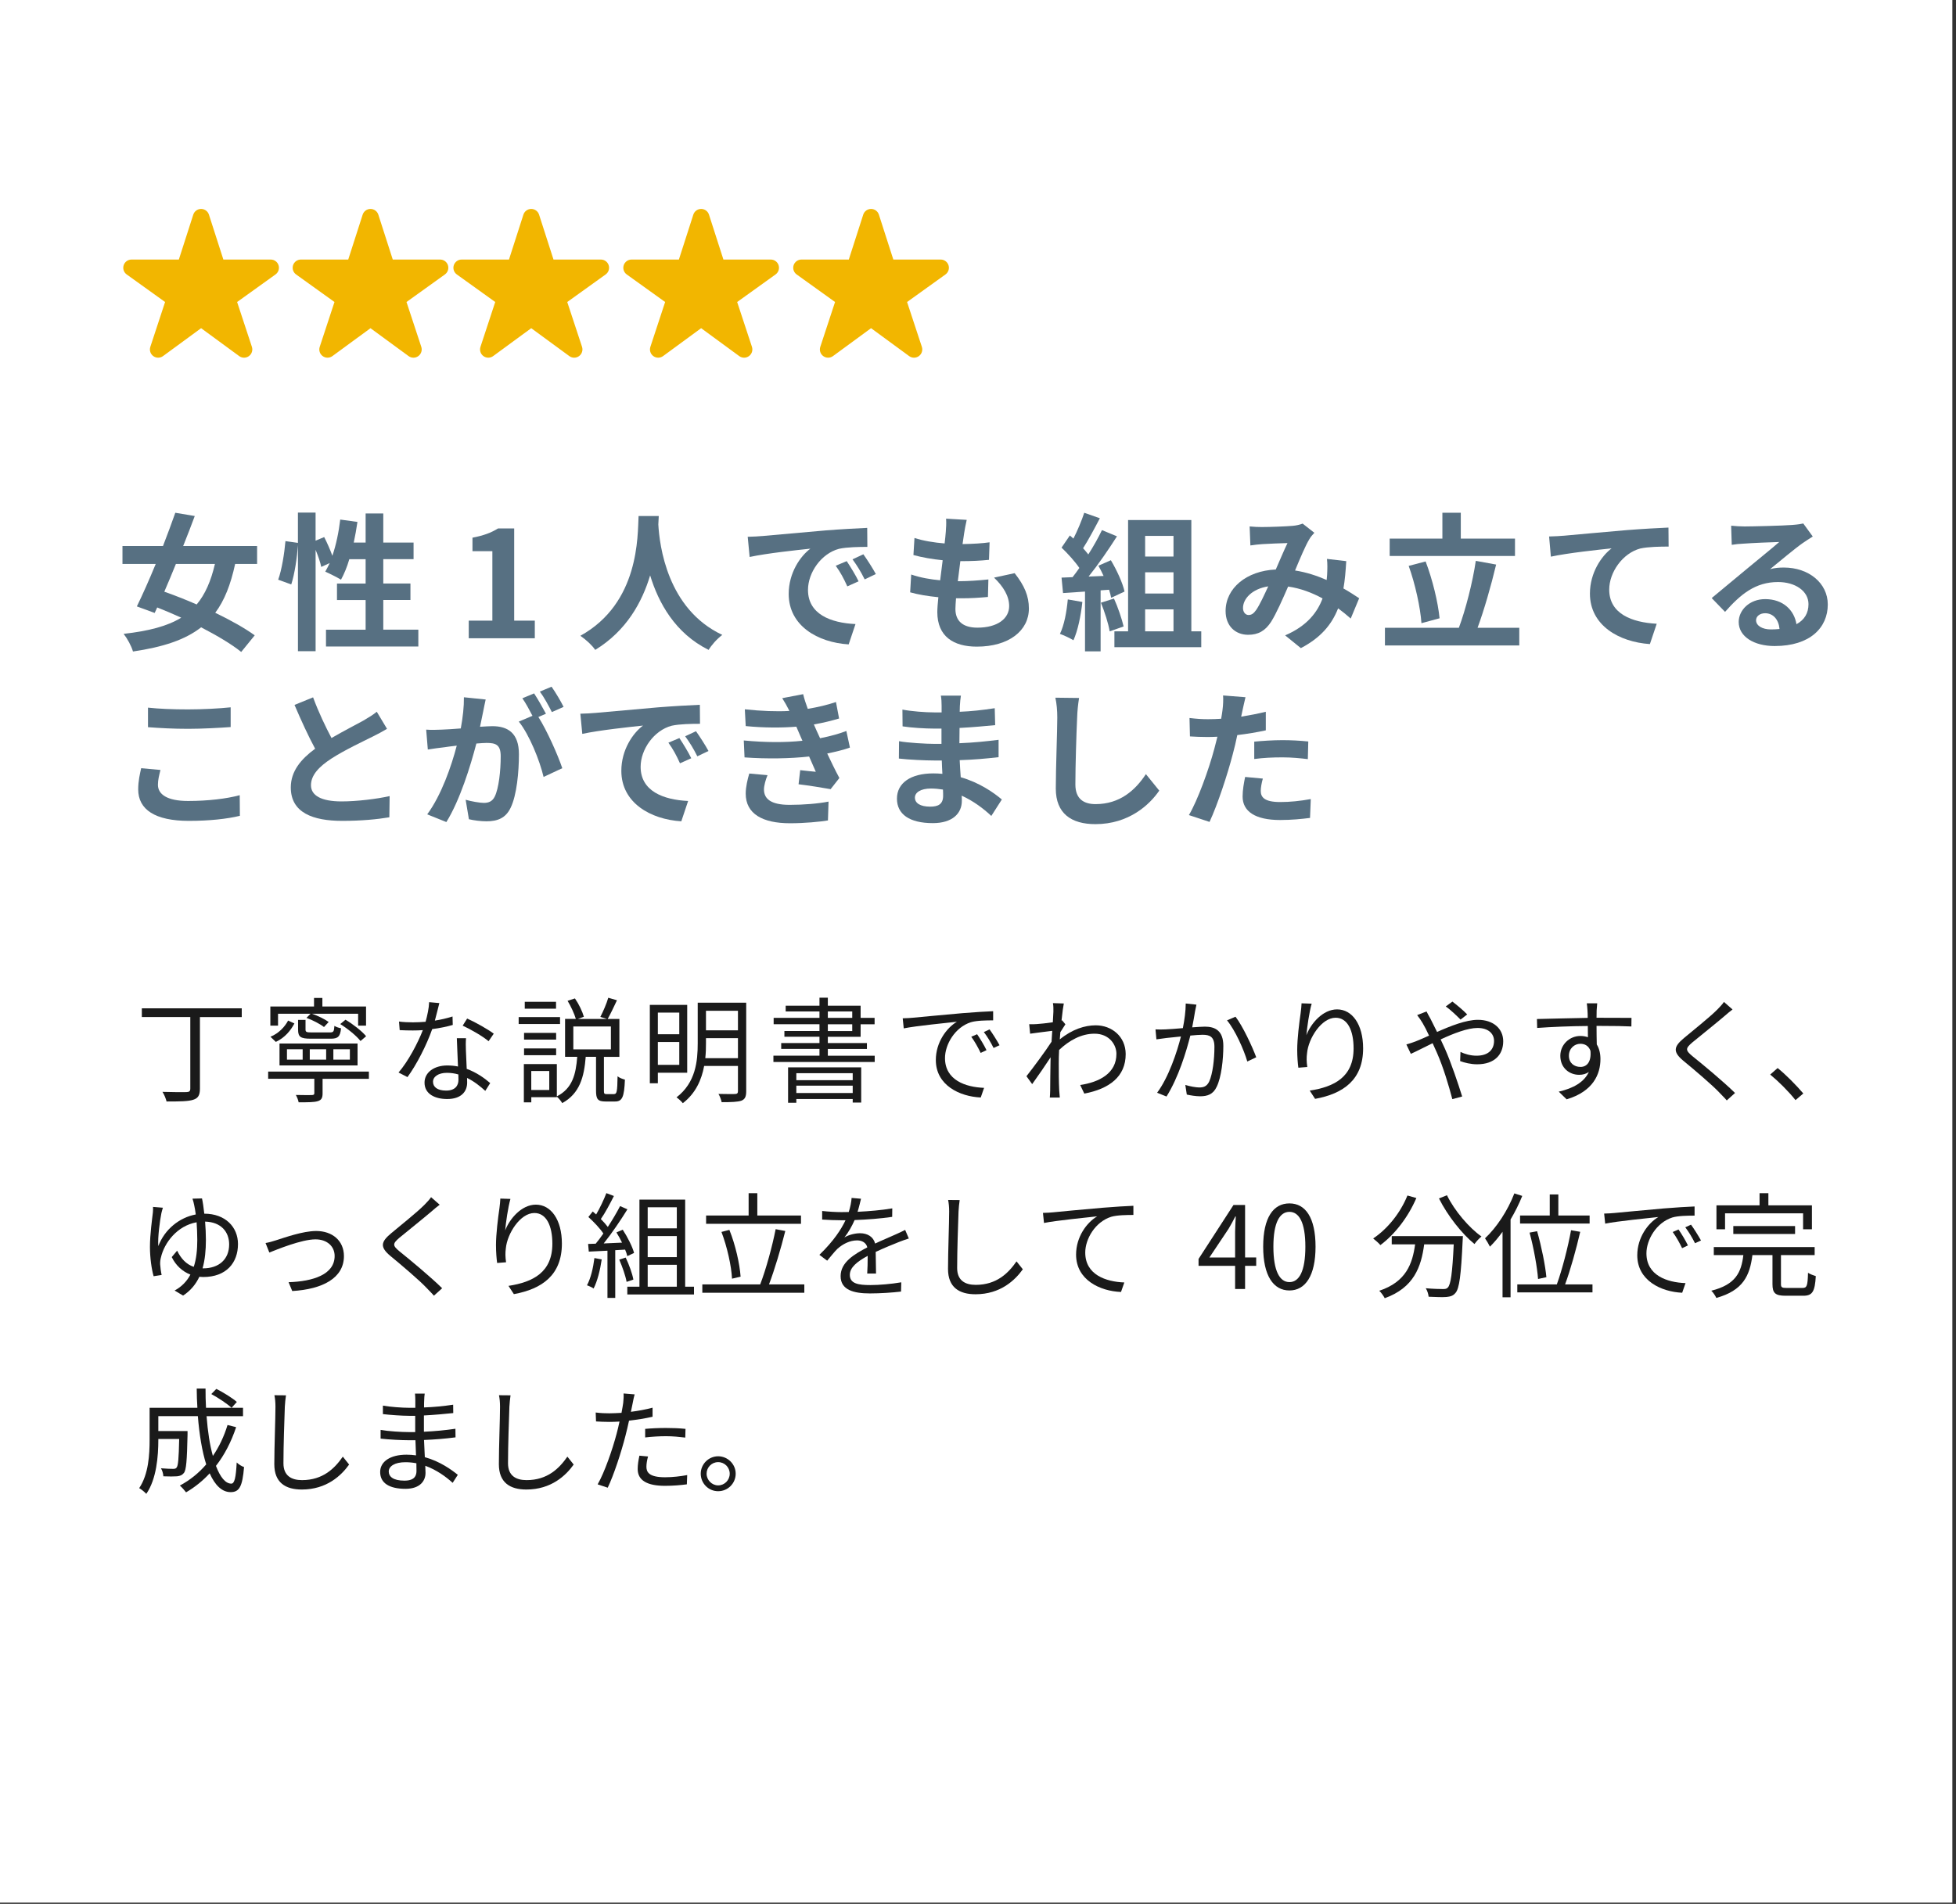 <?xml version="1.0" encoding="UTF-8"?><svg id="_レイヤー_1" xmlns="http://www.w3.org/2000/svg" viewBox="0 0 751.15 731.27"><rect x="0" y="0" width="751.15" height="731.27" fill="#333333" stroke="none"/><defs><style>.cls-1{fill:#f2b600;}.cls-1,.cls-2,.cls-3,.cls-4{stroke-width:0px;}.cls-2{fill:#1a1a1a;}.cls-3{fill:#fff;}.cls-4{fill:#577082;}</style></defs><rect class="cls-3" x="-2.44" y="-2.76" width="752.19" height="733.55"/><path class="cls-2" d="M92.84,390.65h-16.06v27.5c0,2.6-.75,3.7-2.6,4.27-1.89.62-5.15.66-10.21.66-.26-1.05-.92-2.73-1.58-3.7,4.09.13,8.05.13,9.24.09,1.06-.04,1.45-.35,1.45-1.37v-27.46h-18.61v-3.35h38.37v3.35Z"/><path class="cls-2" d="M141.66,414.37h-17.78v5.59c0,1.71-.4,2.55-1.85,2.99-1.41.44-3.74.44-7.35.44-.13-.84-.62-2.02-1.06-2.82,2.77.09,5.37.04,6.12.04.75-.04.97-.18.97-.75v-5.5h-17.73v-2.77h38.68v2.77ZM106.77,393.95h-2.95v-7.35h16.77v-3.3h3.21v3.3h16.77v7.35h-3.04v-4.58h-17.73c2.29.79,4.97,2.11,6.42,3.17l-1.8,1.94c-1.5-1.19-4.4-2.68-6.73-3.52l1.58-1.59h-12.5v4.58ZM113.06,393.11c-1.41,2.68-3.65,5.46-7.13,7.08l-2.07-1.98c3.17-1.28,5.5-3.78,6.78-6.21l2.42,1.1ZM137.31,409.22h-29.97v-8.4h29.97v8.4ZM116.23,403.01h-6.03v4h6.03v-4ZM117.33,391.75v3.7c0,.92.35,1.1,2.29,1.1h7.04c1.36,0,1.63-.26,1.76-2.51.62.4,1.76.79,2.55.92-.31,3.21-1.19,4-3.96,4h-7.61c-3.96,0-4.93-.66-4.93-3.48v-3.74h2.86ZM125.25,403.01h-6.29v4h6.29v-4ZM134.36,403.01h-6.34v4h6.34v-4ZM138.45,399.85c-1.54-1.98-4.88-4.71-7.79-6.51l2.02-1.67c2.9,1.72,6.29,4.36,7.92,6.34l-2.16,1.85Z"/><path class="cls-2" d="M173.86,393.68c-2.29.66-5.02,1.23-7.88,1.59-2.16,6.16-6.03,13.73-9.5,18.44l-3.43-1.76c3.65-4.22,7.35-11.18,9.33-16.28-1.28.09-2.55.13-3.83.13-1.63,0-3.43-.04-5.06-.13l-.26-3.3c1.63.22,3.48.31,5.37.31,1.54,0,3.17-.09,4.84-.22.66-2.42,1.28-5.19,1.36-7.53l3.92.35c-.44,1.58-1.01,4.22-1.72,6.73,2.29-.35,4.58-.88,6.78-1.58l.09,3.26ZM178.96,398.75c-.13,1.8-.09,3.08-.04,4.71.04,1.59.22,4.45.31,7.09,3.74,1.36,6.78,3.52,9.02,5.46l-1.89,2.99c-1.85-1.67-4.18-3.61-7-4.97.04.66.04,1.28.04,1.76,0,3.48-2.29,6.34-7.66,6.34-4.8,0-8.71-1.98-8.71-6.29,0-4.01,3.79-6.6,8.71-6.6,1.45,0,2.86.13,4.14.4-.13-3.56-.35-7.83-.44-10.87h3.52ZM176.01,412.69c-1.36-.4-2.86-.62-4.4-.62-3.21,0-5.32,1.45-5.32,3.43s1.63,3.39,5.02,3.39c3.56,0,4.75-1.98,4.75-4.14,0-.57,0-1.28-.04-2.07ZM187.63,399.93c-2.33-1.98-7.04-4.66-9.95-5.98l1.72-2.73c3.17,1.41,8.14,4.22,10.21,5.81l-1.98,2.9Z"/><path class="cls-2" d="M215.07,393.33h-15.89v-2.68h15.89v2.68ZM235.84,420.22c1.01,0,1.23-.88,1.32-6.82.66.57,1.94,1.06,2.82,1.28-.26,6.78-1.06,8.4-3.79,8.4h-3.65c-2.99,0-3.65-.92-3.65-4.18v-12.98h-3.96c-.62,7.75-2.29,14.08-9.02,17.78-.44-.75-1.32-1.89-2.07-2.46v.18h-9.81v1.98h-2.86v-14.7h12.67v12.41c6.03-3.08,7.31-8.54,7.83-15.18h-4.67v-14.57h4.14c-.57-1.98-1.89-4.8-3.17-6.95l2.82-.92c1.5,2.16,2.86,5.02,3.43,7.04l-2.29.84h11.13l-2.51-.79c1.06-2.03,2.42-5.15,3.04-7.35l3.34.97c-1.19,2.51-2.51,5.32-3.56,7.17h4.49v14.57h-5.94v12.94c0,1.19.13,1.37,1.1,1.37h2.82ZM213.57,399.32h-12.32v-2.6h12.32v2.6ZM201.25,402.7h12.32v2.6h-12.32v-2.6ZM213.53,387.43h-12.01v-2.64h12.01v2.64ZM210.93,411.37h-6.91v7.3h6.91v-7.3ZM220.17,403.06h14.43v-8.8h-14.43v8.8Z"/><path class="cls-2" d="M252.63,412.03v4.05h-3.08v-30.1h14.35v26.05h-11.27ZM252.63,388.93v8.32h8.23v-8.32h-8.23ZM260.86,409v-8.76h-8.23v8.76h8.23ZM286.56,419.12c0,2.07-.44,3.08-1.85,3.65-1.41.48-3.83.57-7.57.57-.18-.88-.7-2.33-1.23-3.17,2.86.09,5.63.04,6.34.04.84-.04,1.14-.31,1.14-1.1v-9.68h-12.98c-.97,5.24-3.21,10.47-8.19,14.3-.53-.7-1.76-1.8-2.42-2.24,7.39-5.68,8.14-13.95,8.14-20.77v-15.58h18.62v33.97ZM283.39,406.45v-7.7h-12.28v1.98c0,1.8-.04,3.74-.26,5.72h12.54ZM271.11,388.23v7.52h12.28v-7.52h-12.28Z"/><path class="cls-2" d="M335.91,405.48v2.42h-38.9v-2.42h17.69v-2.6h-14.7v-2.25h14.7v-2.42h-13.47v-2.2h13.47v-2.6h-17.6v-2.46h17.6v-2.46h-12.98v-2.2h12.98v-3.08h3.21v3.08h12.59v4.67h5.37v2.46h-5.37v4.8h-12.59v2.42h15.01v2.25h-15.01v2.6h18ZM302.64,409.97h28.08v13.51h-3.26v-1.36h-21.65v1.45h-3.17v-13.6ZM305.81,412.21v2.69h21.65v-2.69h-21.65ZM327.46,419.82v-2.82h-21.65v2.82h21.65ZM317.91,390.96h9.37v-2.46h-9.37v2.46ZM317.91,396.02h9.37v-2.6h-9.37v2.6Z"/><path class="cls-2" d="M350.54,390.91c2.86-.26,11.09-1.06,19.1-1.76,4.75-.4,8.84-.62,11.75-.75v3.52c-2.51,0-6.29.04-8.54.71-6.2,1.98-9.95,8.62-9.95,13.77,0,8.49,7.92,11.18,15.01,11.44l-1.28,3.7c-8.05-.35-17.25-4.67-17.25-14.39,0-6.78,4.09-12.32,8.1-14.7-3.83.44-15.71,1.58-20.42,2.55l-.4-3.87c1.67-.04,3.04-.13,3.87-.22ZM378.84,403.36l-2.24,1.06c-1.01-2.11-2.29-4.4-3.61-6.21l2.24-.97c1.01,1.45,2.68,4.18,3.61,6.12ZM383.85,401.47l-2.29,1.05c-1.06-2.11-2.33-4.27-3.74-6.12l2.2-1.01c1.06,1.45,2.77,4.14,3.83,6.07Z"/><path class="cls-2" d="M409.14,393.42c-.53.79-1.28,1.98-1.94,3.04-.09.88-.13,1.85-.22,2.77,4.8-3.92,9.68-5.41,13.82-5.41,6.07,0,11.44,4.22,11.49,11,.04,8.76-6.38,13.42-15.89,15.23l-1.58-3.3c7.35-1.1,13.95-4.49,13.91-12.01,0-3.35-2.64-7.7-8.41-7.7-5.02,0-9.64,2.51-13.6,6.25-.09,1.8-.13,3.56-.13,5.11,0,3.96,0,6.6.18,10.52.04.75.13,1.85.22,2.64h-3.83c.04-.62.13-1.89.13-2.6.04-4.18.04-6.34.13-11.18,0-.44.04-1.01.04-1.67-2.11,3.21-4.97,7.39-7.08,10.3l-2.2-3.04c2.42-3.04,7.44-9.81,9.64-13.25.09-1.41.18-2.82.26-4.18-1.98.22-5.76.75-8.49,1.1l-.35-3.65c.97.04,1.8.04,2.86-.04,1.41-.09,3.96-.35,6.21-.7.13-2.07.22-3.61.22-4.09,0-1.01.04-2.16-.18-3.26l4.18.13c-.22,1.05-.57,3.52-.88,6.56l.22-.09,1.28,1.54Z"/><path class="cls-2" d="M459.46,385.89c-.18.79-.35,1.72-.53,2.55-.22,1.28-.62,3.83-1.1,6.16,2.02-.13,3.83-.27,4.88-.27,3.87,0,7.08,1.5,7.08,7.39,0,5.19-.75,12.06-2.55,15.71-1.36,2.9-3.52,3.65-6.38,3.65-1.63,0-3.74-.35-5.1-.66l-.57-3.7c1.8.57,4.14.97,5.33.97,1.63,0,2.9-.35,3.83-2.25,1.36-2.95,2.02-8.58,2.02-13.33,0-3.96-1.8-4.66-4.58-4.66-1.06,0-2.77.13-4.67.31-1.58,6.25-4.53,16.02-9.15,23.41l-3.61-1.45c4.44-5.94,7.7-15.8,9.15-21.61-2.24.22-4.36.44-5.5.57-1.01.13-2.77.35-3.92.53l-.35-3.83c1.36.09,2.51.04,3.87,0,1.45-.04,4-.26,6.64-.48.62-3.12,1.1-6.51,1.1-9.46l4.09.44ZM474.46,390.51c2.73,3.52,6.47,11.53,7.96,15.58l-3.43,1.63c-1.28-4.49-4.71-12.15-7.79-15.8l3.26-1.41Z"/><path class="cls-2" d="M503.71,385.5c-.92,3.21-1.76,9.06-2.02,12.1,1.72-4.49,6.29-9.9,11.79-9.9,5.81,0,9.99,5.81,9.99,14.96,0,12.1-7.61,17.43-18.44,19.41l-2.07-3.17c9.46-1.45,16.85-5.24,16.85-16.2,0-6.86-2.29-11.79-6.91-11.79-5.41,0-10.43,7.88-10.96,13.6-.22,1.67-.22,3.17.09,5.32l-3.43.27c-.22-1.63-.44-4.09-.44-6.91,0-4.14.79-10.56,1.32-14.08.18-1.36.31-2.68.35-3.74l3.87.13Z"/><path class="cls-2" d="M547.82,388.49c.35.7,1.1,2.11,1.54,2.86.75,1.45,1.63,3.21,2.51,5.02,5.24-2.33,11.13-4.66,15.67-4.66,6.03,0,9.73,3.48,9.73,8.23,0,5.02-3.21,8.85-10.03,8.85-2.42,0-4.88-.62-6.51-1.23l.13-3.52c1.63.79,3.83,1.45,6.16,1.45,4.8,0,6.73-2.6,6.73-5.68,0-2.64-2.02-4.97-6.34-4.97-3.79,0-9.15,2.07-14.17,4.4.57,1.19,1.14,2.42,1.67,3.61,2.38,5.37,5.1,13.51,6.6,18.31l-3.78,1.01c-1.36-5.15-3.43-12.19-5.94-17.87-.53-1.23-1.1-2.46-1.63-3.61-3.34,1.63-6.38,3.21-8.36,4.09l-1.72-3.61c1.28-.35,2.82-.88,3.61-1.19,1.45-.57,3.21-1.36,5.1-2.2-.88-1.94-1.72-3.56-2.46-4.8-.53-.92-1.41-2.2-2.11-3.08l3.61-1.41ZM560.89,391.62c-1.67-1.67-3.79-3.7-5.68-5.06l2.55-1.85c1.45,1.1,4.05,3.21,5.68,4.93l-2.55,1.98Z"/><path class="cls-2" d="M613.11,394.04c0,2.46.04,5.15.09,7.13.92,1.5,1.41,3.43,1.41,5.59,0,5.9-2.86,12.46-12.98,15.49l-3.04-2.95c5.72-1.32,9.77-3.7,11.57-7.57-1.06.75-2.29,1.1-3.74,1.1-3.7,0-7.22-2.6-7.22-7.31,0-4.31,3.56-7.61,7.7-7.61,1.06,0,2.02.18,2.9.48,0-1.28,0-2.82-.04-4.31-6.6.04-13.99.35-19.45.75l-.09-3.43c4.84-.09,13.03-.35,19.5-.44,0-1.23-.04-2.25-.09-2.86-.04-.92-.18-2.2-.26-2.73h4l-.22,2.73c0,.66-.04,1.67-.04,2.82h.66c5.28,0,10.65.04,12.76.04l-.04,3.3c-2.46-.13-6.42-.22-12.81-.22h-.57ZM610.77,403.59c-.7-1.89-2.16-2.68-3.87-2.68-2.24,0-4.4,1.76-4.4,4.58s2.02,4.31,4.44,4.31c2.55,0,4.22-2.07,3.83-6.21Z"/><path class="cls-2" d="M665.32,387.74c-.97.7-2.29,1.85-2.99,2.46-3.04,2.6-9.29,7.61-12.5,10.25-2.64,2.29-2.64,2.95.18,5.28,3.96,3.17,12.01,9.86,16.28,14.08l-3.17,2.86c-.88-1.06-2.07-2.16-2.99-3.17-2.38-2.55-9.64-8.76-13.73-12.1-4.09-3.43-3.65-5.41.31-8.71,3.26-2.77,9.86-7.96,12.81-10.96.88-.88,2.02-2.11,2.51-2.9l3.3,2.9Z"/><path class="cls-2" d="M689.52,422.55c-2.82-3.52-6.6-7.26-9.73-9.81l2.86-2.51c3.17,2.55,7.13,6.56,9.86,9.77l-2.99,2.55Z"/><path class="cls-2" d="M77.57,460.32c.31,1.36.62,3.43.88,5.85,8.1,0,12.94,5.15,12.94,11.66,0,7.13-4.4,12.67-13.38,12.67-.48,0-.97-.04-1.45-.09-1.36,2.86-3.34,5.32-6.25,7.22l-3.26-1.94c2.77-1.5,4.75-3.61,6.07-6.12-3.04-1.19-5.59-3.48-7.17-6.73l2.07-2.46c1.5,3.08,3.52,5.24,6.38,6.21,1.01-3.04,1.36-6.56,1.36-10.34,0-2.38-.13-4.71-.26-6.78-7.53,1.37-12.41,7.92-13.69,13.47-.22.79-.35,1.76-.31,2.68.04.97.31,2.95.57,4.09l-3.08.48c-.79-2.73-1.41-7.13-1.41-11.27,0-4.88.88-10.96,1.14-13.33.04-.79.09-1.45.04-2.02l3.79.31c-.18.62-.4,1.32-.57,2.07-.57,2.82-1.45,9.24-1.19,12.67,2.46-6.43,8.05-10.96,14.39-12.15-.18-1.41-.4-2.6-.57-3.39-.18-.92-.44-2.02-.7-2.68l3.65-.09ZM78.01,487.17c6.07,0,9.99-3.48,9.99-9.2,0-4.67-2.95-8.58-9.24-8.76.18,2.24.31,4.66.31,7.04,0,3.92-.35,7.61-1.28,10.91h.22Z"/><path class="cls-2" d="M106.03,476.38c3.12-.97,10.25-3.56,15.4-3.56,6.16,0,10.65,3.7,10.65,9.64,0,8.4-8.1,12.72-19.85,13.42l-1.41-3.39c9.42-.31,17.69-2.95,17.69-10.08,0-3.7-2.9-6.38-7.35-6.38-5.41,0-14.92,3.96-17.73,5.06l-1.45-3.65c1.28-.22,2.73-.62,4.05-1.06Z"/><path class="cls-2" d="M168.83,462.74c-.97.7-2.29,1.85-2.99,2.46-3.04,2.6-9.29,7.61-12.5,10.25-2.64,2.29-2.64,2.95.18,5.28,3.96,3.17,12.01,9.86,16.28,14.08l-3.17,2.86c-.88-1.06-2.07-2.16-2.99-3.17-2.38-2.55-9.64-8.76-13.73-12.1-4.09-3.43-3.65-5.41.31-8.71,3.26-2.77,9.86-7.96,12.81-10.96.88-.88,2.02-2.11,2.51-2.9l3.3,2.9Z"/><path class="cls-2" d="M196.02,460.5c-.92,3.21-1.76,9.06-2.02,12.1,1.72-4.49,6.29-9.9,11.79-9.9,5.81,0,9.99,5.81,9.99,14.96,0,12.1-7.61,17.43-18.44,19.41l-2.07-3.17c9.46-1.45,16.85-5.24,16.85-16.2,0-6.86-2.29-11.79-6.91-11.79-5.41,0-10.43,7.88-10.96,13.6-.22,1.67-.22,3.17.09,5.32l-3.43.27c-.22-1.63-.44-4.09-.44-6.91,0-4.14.79-10.56,1.32-14.08.18-1.36.31-2.68.35-3.74l3.87.13Z"/><path class="cls-2" d="M231.08,483.73c-.62,4.14-1.67,8.36-3.12,11.18-.53-.4-1.85-1.01-2.55-1.23,1.45-2.68,2.38-6.6,2.86-10.47l2.82.53ZM236.27,480.21v18.31h-2.99v-18.13l-7.17.35-.26-2.95c.88,0,1.89-.04,2.91-.09.97-1.14,1.98-2.51,2.95-3.92-1.32-1.98-3.7-4.49-5.76-6.34l1.67-2.11c.44.35.88.75,1.32,1.14,1.45-2.46,2.99-5.77,3.92-8.19l2.9,1.1c-1.5,2.95-3.34,6.47-5.02,8.85,1.06,1.06,1.98,2.11,2.68,3.04,1.8-2.77,3.48-5.63,4.71-8.01l2.82,1.23c-2.55,4.14-6.07,9.33-9.11,13.11,2.2-.09,4.62-.22,7.04-.31-.66-1.37-1.41-2.73-2.16-3.92l2.42-1.05c1.85,2.82,3.74,6.56,4.36,8.93l-2.6,1.23c-.18-.75-.44-1.58-.84-2.51l-3.79.22ZM240.28,483.03c1.28,2.68,2.55,6.16,2.95,8.45l-2.6.88c-.4-2.29-1.63-5.81-2.82-8.54l2.46-.79ZM266.51,494.21v2.99h-25.61v-2.99h4.66v-33.45h17.56v33.45h3.39ZM248.73,463.71v8.1h11.18v-8.1h-11.18ZM259.91,474.76h-11.18v8.1h11.18v-8.1ZM248.73,494.21h11.18v-8.41h-11.18v8.41Z"/><path class="cls-2" d="M308.88,493.33v3.21h-39.17v-3.21h22.22c2.2-5.63,4.67-14.74,5.94-21.21l3.7.7c-1.67,6.69-4.14,14.96-6.25,20.51h13.55ZM307.6,470.05h-36.44v-3.17h16.33v-8.58h3.34v8.58h16.77v3.17ZM281.11,491.13c-.22-4.84-1.89-12.28-4.05-17.95l3.04-.79c2.33,5.77,3.96,13.03,4.31,17.96l-3.3.79Z"/><path class="cls-2" d="M333.03,489.15c.13-1.67.18-4.49.18-6.78-4.05,2.2-6.86,4.44-6.86,7.3,0,3.43,3.39,3.92,7.88,3.92,3.39,0,8.05-.4,11.88-1.06l-.09,3.56c-3.3.4-8.14.71-11.93.71-6.25,0-11.27-1.32-11.27-6.64s5.19-8.41,10.25-11.05c-.44-1.8-2.02-2.68-3.92-2.68-2.86,0-5.5,1.41-7.53,3.21-1.23,1.19-2.46,2.82-3.96,4.58l-2.99-2.24c5.54-5.37,8.41-9.86,10.03-13.29h-1.8c-1.85,0-4.8-.09-7.17-.26v-3.3c2.33.27,5.37.44,7.35.44.92,0,1.85,0,2.86-.04.62-1.94,1.01-3.92,1.1-5.41l3.61.31c-.31,1.23-.7,3.04-1.32,5.02,4.44-.22,9.2-.62,13.33-1.32l-.04,3.26c-4.31.66-9.68,1.05-14.43,1.23-.97,2.25-2.33,4.67-3.92,6.69,1.58-1.01,4.09-1.63,6.03-1.63,2.82,0,5.11,1.36,5.77,3.96,2.99-1.41,5.63-2.46,7.92-3.52,1.32-.57,2.38-1.1,3.61-1.72l1.41,3.3c-1.1.31-2.68.92-3.83,1.36-2.46.97-5.59,2.25-8.89,3.79.04,2.51.09,6.21.13,8.32h-3.39Z"/><path class="cls-2" d="M368.54,460.94c-.22,1.41-.35,2.95-.44,4.36-.18,4.93-.53,15.22-.53,21.74,0,4.8,3.08,6.47,7.13,6.47,8.01,0,12.54-4.49,15.67-9.02l2.42,3.04c-2.95,4.14-8.58,9.59-18.17,9.59-6.25,0-10.56-2.64-10.56-9.73,0-6.47.44-17.47.44-22.09,0-1.59-.13-3.12-.4-4.4l4.44.04Z"/><path class="cls-2" d="M404.4,465.65c2.86-.26,11.09-1.1,19.1-1.76,4.75-.4,8.85-.62,11.75-.75v3.52c-2.46,0-6.29.04-8.54.71-6.21,1.98-9.95,8.58-9.95,13.73,0,8.54,7.92,11.22,15.01,11.49l-1.28,3.65c-8.05-.31-17.25-4.62-17.25-14.35,0-6.82,4.09-12.32,8.1-14.7-3.83.44-15.71,1.59-20.42,2.55l-.4-3.87c1.67-.04,3.04-.13,3.87-.22Z"/><path class="cls-2" d="M482.41,486.2h-4.27v8.89h-3.83v-8.89h-14.04v-2.64l13.42-20.73h4.45v20.15h4.27v3.21ZM474.31,482.99v-9.9c0-1.59.18-4.18.26-5.85h-.18c-.79,1.58-1.67,3.17-2.6,4.75l-7.35,11h9.86Z"/><path class="cls-2" d="M485.09,478.85c0-11.22,3.92-16.63,10.08-16.63s10.03,5.46,10.03,16.63-3.92,16.81-10.03,16.81-10.08-5.59-10.08-16.81ZM501.29,478.85c0-9.42-2.46-13.38-6.12-13.38s-6.16,3.96-6.16,13.38,2.46,13.6,6.16,13.6,6.12-4.09,6.12-13.6Z"/><path class="cls-2" d="M543.92,460.15c-3.17,7.39-8.27,13.95-13.82,18.09-.57-.71-1.98-1.94-2.77-2.55,5.54-3.7,10.43-9.77,13.16-16.5l3.43.97ZM561.79,474.8s-.04,1.14-.09,1.58c-.62,13.51-1.28,18.57-2.77,20.24-.92,1.1-1.85,1.36-3.39,1.54-1.45.13-4.18.04-6.91-.09-.09-.97-.48-2.29-1.1-3.26,2.86.26,5.59.31,6.6.31.92,0,1.45-.09,1.85-.57,1.14-1.1,1.76-5.5,2.29-16.59h-11.35c-1.14,8.67-3.96,16.63-15.14,20.68-.44-.84-1.36-2.16-2.11-2.86,10.34-3.43,12.76-10.43,13.77-17.82h-8.98v-3.17h27.33ZM555.67,459.09c2.86,5.9,8.49,12.5,13.25,15.84-.84.7-2.07,1.98-2.68,2.9-4.84-3.92-10.39-11-13.64-17.51l3.08-1.23Z"/><path class="cls-2" d="M584.58,459.35c-1.23,3.08-2.77,6.16-4.49,9.06v29.88h-3.08v-25.17c-1.54,2.11-3.17,4.09-4.84,5.72-.35-.75-1.32-2.42-1.89-3.21,4.45-4.14,8.71-10.61,11.27-17.25l3.04.97ZM611.55,493.33v3.08h-28.87v-3.08h15.18c2.02-5.54,4.31-14.43,5.46-20.81l3.52.62c-1.5,6.51-3.78,14.74-5.81,20.2h10.52ZM595.14,466.88v-8.1h3.3v8.1h12.01v3.08h-26.71v-3.08h11.4ZM590.65,491.26c-.31-4.4-1.67-12.01-3.26-17.82l2.9-.53c1.67,5.81,3.17,13.29,3.56,17.65l-3.21.7Z"/><path class="cls-2" d="M619.91,465.91c2.86-.26,11.09-1.06,19.1-1.76,4.75-.4,8.84-.62,11.75-.75v3.52c-2.51,0-6.29.04-8.54.71-6.2,1.98-9.95,8.62-9.95,13.77,0,8.49,7.92,11.18,15.01,11.44l-1.28,3.7c-8.05-.35-17.25-4.67-17.25-14.39,0-6.78,4.09-12.32,8.1-14.7-3.83.44-15.71,1.58-20.42,2.55l-.4-3.87c1.67-.04,3.04-.13,3.87-.22ZM648.21,478.36l-2.24,1.06c-1.01-2.11-2.29-4.4-3.61-6.21l2.24-.97c1.01,1.45,2.68,4.18,3.61,6.12ZM653.22,476.47l-2.29,1.05c-1.06-2.11-2.33-4.27-3.74-6.12l2.2-1.01c1.06,1.45,2.77,4.14,3.83,6.07Z"/><path class="cls-2" d="M692.25,494.69c1.63,0,1.94-.79,2.07-5.81.75.48,2.11,1.01,2.99,1.28-.35,5.98-1.32,7.53-4.8,7.53h-6.78c-4,0-5.06-1.01-5.06-4.49v-11.13h-7.7c-1.01,7.96-3.61,13.6-13.86,16.46-.35-.79-1.23-2.16-1.94-2.77,9.37-2.33,11.53-7.04,12.32-13.69h-11.35v-3.08h38.73v3.08h-12.94v11.13c0,1.23.31,1.5,2.16,1.5h6.16ZM662.46,472.16h-3.3v-9.2h16.55v-4.66h3.39v4.66h16.72v9.2h-3.39v-6.12h-29.97v6.12ZM665.63,473.96v-3.04h23.72v3.04h-23.72Z"/><path class="cls-2" d="M90.68,548.17c-1.89,5.68-4.49,10.69-7.75,14.87,1.63,4.31,3.65,6.82,5.9,6.82,1.23,0,1.76-2.29,2.07-8.14.75.75,1.94,1.5,2.82,1.76-.62,7.48-1.8,9.64-5.15,9.64s-6.03-2.69-8.05-7.22c-2.64,2.86-5.68,5.32-9.07,7.3-.48-.66-1.63-1.98-2.38-2.6,3.92-2.11,7.3-4.84,10.12-8.14-1.58-4.97-2.64-11.44-3.21-18.53h-15.18v5.72h11.22v1.41c-.22,9.86-.48,13.55-1.41,14.7-.66.84-1.41,1.14-2.64,1.28-1.1.09-3.08.09-5.24,0-.04-1.01-.4-2.25-.92-3.08,2.02.18,3.92.22,4.67.22.62,0,1.06-.09,1.32-.48.62-.66.84-3.43,1.01-11h-8.01v.35c0,6.16-.66,15.01-4.62,20.73-.57-.66-1.98-1.8-2.73-2.2,3.61-5.37,4-12.89,4-18.57v-12.28h18.35c-.18-2.42-.22-4.88-.26-7.39h3.39c0,2.55.04,5.02.18,7.39h14.21v3.21h-13.99c.44,5.85,1.23,11.09,2.42,15.27,2.38-3.48,4.27-7.44,5.63-11.88l3.3.84ZM83.07,533.47c2.73,1.37,6.16,3.48,7.88,5.02l-2.02,2.24c-1.67-1.54-5.02-3.79-7.79-5.28l1.94-1.98Z"/><path class="cls-2" d="M109.82,535.94c-.22,1.41-.35,2.95-.44,4.36-.18,4.93-.53,15.22-.53,21.74,0,4.8,3.08,6.47,7.13,6.47,8.01,0,12.54-4.49,15.67-9.02l2.42,3.04c-2.95,4.14-8.58,9.59-18.17,9.59-6.25,0-10.56-2.64-10.56-9.73,0-6.47.44-17.47.44-22.09,0-1.59-.13-3.12-.4-4.4l4.44.04Z"/><path class="cls-2" d="M173.84,569.56c-2.55-2.33-6.16-4.97-10.52-6.56.04,1.1.09,2.07.09,2.73,0,2.99-2.02,6.12-7.7,6.12-6.25,0-9.72-2.24-9.72-6.47,0-3.96,3.83-6.64,10.12-6.64,1.28,0,2.46.09,3.65.26-.09-1.94-.18-4-.22-5.81h-2.42c-2.99,0-7.83-.26-10.96-.62v-3.35c2.95.53,8.1.84,10.96.84h2.33v-6.25h-2.16c-3.04,0-7.66-.35-10.25-.66v-3.26c2.64.48,7.3.84,10.21.84h2.24v-2.86c0-.7-.04-1.98-.13-2.6h3.74c-.13.79-.18,1.63-.22,2.9-.04.53-.04,1.37-.04,2.42,3.79-.13,7.35-.48,11.18-1.05l.04,3.21c-3.43.35-7.17.71-11.27.92v6.25c4.18-.18,8.19-.57,12.1-1.14l.04,3.3c-4.09.53-7.97.84-12.1,1.01.09,2.24.22,4.53.31,6.6,5.76,1.58,10.21,4.8,12.67,6.78l-1.98,3.08ZM159.89,562.03c-1.36-.26-2.77-.4-4.22-.4-4.14,0-6.38,1.58-6.38,3.56s1.72,3.52,6.03,3.52c2.51,0,4.62-.75,4.62-3.74,0-.75-.04-1.76-.04-2.95Z"/><path class="cls-2" d="M196.06,535.94c-.22,1.41-.35,2.95-.44,4.36-.18,4.93-.53,15.22-.53,21.74,0,4.8,3.08,6.47,7.13,6.47,8.01,0,12.54-4.49,15.67-9.02l2.42,3.04c-2.95,4.14-8.58,9.59-18.17,9.59-6.25,0-10.56-2.64-10.56-9.73,0-6.47.44-17.47.44-22.09,0-1.59-.13-3.12-.4-4.4l4.44.04Z"/><path class="cls-2" d="M250.58,544.17c-2.86.66-5.99,1.14-9.02,1.5-.4,1.89-.88,3.92-1.36,5.77-1.58,6.25-4.53,15.23-6.82,19.98l-3.87-1.28c2.6-4.49,5.68-13.33,7.3-19.5.4-1.45.75-3.04,1.1-4.62-1.41.09-2.73.13-3.96.13-1.94,0-3.52-.09-5.06-.18l-.13-3.43c2.07.26,3.65.31,5.24.31,1.45,0,2.99-.09,4.67-.18.31-1.58.53-2.95.66-3.83.13-1.23.22-2.68.13-3.61l4.27.35c-.31.97-.62,2.6-.79,3.48l-.66,3.21c2.82-.35,5.68-.88,8.32-1.58v3.48ZM248.86,559.44c-.4,1.45-.62,2.82-.62,3.92,0,2.07.97,4.05,7.17,4.05,2.82,0,5.85-.35,8.49-.84l-.13,3.56c-2.33.31-5.24.57-8.41.57-6.86,0-10.47-2.11-10.47-6.43,0-1.67.26-3.3.66-5.15l3.3.31ZM247.76,548.83c2.29-.22,5.15-.35,7.96-.35,2.51,0,5.19.09,7.53.35l-.09,3.34c-2.2-.26-4.8-.53-7.35-.53-2.73,0-5.37.18-8.05.48v-3.3Z"/><path class="cls-2" d="M282.52,566.04c0,3.7-2.99,6.73-6.73,6.73s-6.69-3.04-6.69-6.73,3.04-6.69,6.69-6.69,6.73,2.99,6.73,6.69ZM280.23,566.04c0-2.42-1.94-4.44-4.44-4.44s-4.44,2.02-4.44,4.44,2.02,4.49,4.44,4.49,4.44-1.98,4.44-4.49Z"/><path class="cls-4" d="M90.3,216.61c-1.71,7.92-4.1,14.02-7.64,18.76,5.93,2.85,11.4,5.93,15.16,8.66l-5.19,6.38c-3.65-2.96-9.24-6.27-15.39-9.46-6.21,4.85-14.65,7.58-26.17,9.29-.63-2.17-2.17-4.96-3.59-6.78,9.58-1.08,16.7-2.91,22.12-6.21-3.13-1.43-6.21-2.74-9.23-3.93l-.97,2.11-6.84-2.51c2.17-4.45,4.73-10.2,7.24-16.3h-12.77v-6.9h15.56c1.71-4.45,3.36-8.84,4.73-12.77l7.47,1.25c-1.37,3.65-2.85,7.58-4.45,11.52h28.39v6.9h-8.44ZM67.55,216.61c-1.48,3.71-3.02,7.3-4.45,10.66,3.88,1.37,8.15,3.02,12.43,4.9,3.25-3.88,5.47-8.95,7.01-15.56h-14.99Z"/><path class="cls-4" d="M160.65,241.87v6.44h-35.46v-6.44h15.22v-11.4h-11v-6.33h11v-9.35h-6.27c-.85,2.96-2,5.7-3.19,7.87-1.37-.86-4.45-2.39-6.04-3.08.57-1.03,1.14-2.11,1.71-3.31l-3.25,1.48c-.34-1.71-1.2-4.22-2.17-6.56v38.94h-6.78v-40.76c-.34,4.79-1.25,11.06-2.57,15.11l-5.02-1.82c1.37-3.76,2.39-10.15,2.79-14.82l4.79.68v-11.63h6.78v10.77l3.31-1.37c1.14,2.22,2.34,4.96,3.14,7.18,1.42-4.16,2.45-9.06,3.02-13.91l6.61.91c-.4,2.68-.86,5.36-1.42,7.92h4.56v-11.17h6.78v11.17h11.63v6.38h-11.63v9.35h10.43v6.33h-10.43v11.4h13.45Z"/><path class="cls-4" d="M180.02,238.39h9.06v-26.68h-7.64v-5.19c4.22-.8,7.13-1.88,9.81-3.54h6.21v35.4h7.92v6.78h-25.37v-6.78Z"/><path class="cls-4" d="M252.98,198.2c-.06.91-.11,2.05-.17,3.25.46,7.87,3.31,32.44,24.57,42.41-2.11,1.6-4.16,3.93-5.25,5.76-12.88-6.38-19.27-18.13-22.46-28.62-3.08,10.26-9.06,21.26-21.09,28.62-1.2-1.77-3.42-3.82-5.7-5.42,22.75-12.6,21.95-38.48,22.35-46h7.75Z"/><path class="cls-4" d="M292.67,205.9c4.73-.4,14.08-1.25,24.4-2.17,5.82-.46,11.97-.8,15.96-.97l.06,7.3c-3.02,0-7.87.06-10.89.74-6.84,1.82-11.91,9.12-11.91,15.79,0,9.29,8.67,12.66,18.24,13.11l-2.62,7.81c-11.86-.74-23.03-7.13-23.03-19.38,0-8.15,4.5-14.54,8.32-17.39-4.9.51-16.76,1.77-23.32,3.19l-.74-7.75c2.28-.06,4.45-.17,5.53-.29ZM329.72,223.28l-4.33,1.94c-1.42-3.14-2.62-5.36-4.45-7.92l4.22-1.77c1.37,2.05,3.48,5.47,4.56,7.75ZM336.34,220.49l-4.28,2.05c-1.54-3.08-2.85-5.19-4.67-7.7l4.16-1.94c1.43,2,3.59,5.36,4.79,7.58Z"/><path class="cls-4" d="M389.65,220.15c3.76,4.79,5.47,8.78,5.47,13.57,0,8.49-7.64,14.65-20.01,14.65-8.89,0-15.16-3.88-15.16-13.28,0-1.37.17-3.36.4-5.7-4.1-.4-7.81-1.03-10.83-1.88l.4-6.84c3.65,1.25,7.47,1.88,11.12,2.22.34-2.51.63-5.13.97-7.7-3.93-.4-7.92-1.08-11.23-2l.4-6.56c3.25,1.08,7.47,1.77,11.57,2.11.23-1.71.34-3.25.46-4.5.11-1.54.23-3.14.11-5.02l7.92.46c-.46,2.05-.74,3.53-.97,5.02-.17.97-.34,2.45-.63,4.28,4.05-.06,7.7-.29,10.38-.68l-.23,6.73c-3.36.34-6.44.51-11,.51-.34,2.51-.68,5.19-.97,7.7h.4c3.48,0,7.64-.29,11.34-.68l-.17,6.73c-3.19.29-6.5.51-9.98.51h-2.28c-.11,1.65-.23,3.08-.23,4.1,0,4.62,2.85,7.18,8.44,7.18,7.87,0,12.2-3.59,12.2-8.27,0-3.82-2.17-7.47-5.81-10.95l7.92-1.71Z"/><path class="cls-4" d="M415.65,231.21c-.57,5.36-1.77,11.06-3.42,14.71-1.2-.74-3.71-1.94-5.19-2.45,1.65-3.36,2.57-8.44,3.02-13.23l5.59.97ZM422.66,226.76v23.43h-5.99v-22.97l-8.44.57-.57-5.93,4.22-.17c.85-1.08,1.77-2.28,2.62-3.54-1.65-2.45-4.45-5.53-6.84-7.81l3.19-4.67c.46.4.91.8,1.37,1.2,1.6-3.14,3.19-6.96,4.16-9.92l5.99,2.11c-2.05,3.93-4.39,8.32-6.44,11.51.74.8,1.43,1.65,2,2.39,2.05-3.19,3.88-6.5,5.25-9.35l5.76,2.39c-3.19,5.02-7.18,10.83-10.89,15.45l5.76-.23c-.63-1.37-1.31-2.74-2-3.93l4.79-2.11c2.28,3.82,4.56,8.78,5.25,12.03l-5.13,2.39c-.17-.91-.46-1.94-.8-3.08l-3.25.23ZM427.79,229.9c1.54,3.36,3.02,7.81,3.71,10.72l-5.36,1.88c-.46-2.91-1.94-7.52-3.36-11l5.02-1.6ZM461.31,242.49v6.1h-33.35v-6.1h5.25v-42.75h24.29v42.75h3.82ZM439.76,205.84v7.92h10.89v-7.92h-10.89ZM450.65,219.81h-10.89v8.15h10.89v-8.15ZM439.76,242.49h10.89v-8.44h-10.89v8.44Z"/><path class="cls-4" d="M518.72,237.59c-1.48-1.31-3.14-2.68-4.85-3.93-2.51,6.38-6.78,11.34-14.31,15.28l-6.04-4.9c8.55-3.65,12.48-9.06,14.37-14.19-3.99-2.17-8.44-3.88-13.22-4.56-2.11,4.85-4.56,10.43-6.56,13.57-2.22,3.42-4.9,4.96-8.78,4.96-4.96,0-8.67-3.42-8.67-9.12,0-8.72,7.92-15.45,19.27-15.96,1.6-3.65,3.19-7.47,4.5-10.15-2.22.06-7.07.23-9.63.4-1.2.06-3.19.29-4.62.51l-.29-7.3c1.48.17,3.42.23,4.67.23,3.19,0,9.24-.23,11.86-.46,1.37-.11,2.85-.46,3.82-.86l4.5,3.53c-.8.86-1.43,1.6-1.88,2.39-1.48,2.39-3.54,7.3-5.53,12.09,4.39.68,8.49,2.05,12.14,3.65.06-.68.11-1.31.17-1.94.11-2.17.17-4.33-.06-6.16l7.41.86c-.23,3.76-.51,7.3-1.08,10.49,2.34,1.31,4.39,2.68,6.04,3.76l-3.25,7.81ZM487.03,225.22c-6.27.97-9.69,4.79-9.69,8.32,0,1.6.97,2.68,2.11,2.68s1.94-.51,2.96-1.94c1.42-2.11,3.02-5.59,4.62-9.06Z"/><path class="cls-4" d="M583.44,241.13v6.78h-51.59v-6.78h28.39c2.57-6.9,5.3-17.5,6.5-25.71l7.81,1.43c-2,8.38-4.67,17.62-7.13,24.28h16.02ZM581.78,213.54h-48.11v-6.67h20.24v-9.92h7.07v9.92h20.81v6.67ZM545.87,239.36c-.4-5.93-2.39-15.05-4.9-22l6.5-1.71c2.68,7.01,4.79,15.85,5.36,21.83l-6.95,1.88Z"/><path class="cls-4" d="M600.43,205.78c4.67-.46,14.02-1.25,24.34-2.17,5.81-.46,12.03-.8,15.96-.97l.06,7.3c-3.02,0-7.87.06-10.89.74-6.78,1.82-11.92,9.12-11.92,15.79,0,9.29,8.72,12.6,18.24,13.11l-2.62,7.81c-11.86-.8-23.03-7.18-23.03-19.38,0-8.15,4.56-14.54,8.32-17.39-4.85.51-16.76,1.77-23.32,3.19l-.68-7.75c2.22-.06,4.39-.17,5.53-.29Z"/><path class="cls-4" d="M696.15,206.07c-1.37.85-2.68,1.71-3.93,2.57-3.02,2.11-8.95,7.12-12.48,9.98,1.88-.51,3.48-.63,5.3-.63,9.58,0,16.87,5.99,16.87,14.19,0,8.89-6.78,15.96-20.41,15.96-7.87,0-13.8-3.59-13.8-9.24,0-4.56,4.16-8.78,10.15-8.78,6.95,0,11.17,4.28,12.03,9.63,3.08-1.65,4.62-4.28,4.62-7.7,0-5.07-5.13-8.49-11.69-8.49-8.67,0-14.31,4.62-20.35,11.46l-5.13-5.3c3.99-3.25,10.77-9.01,14.14-11.74,3.13-2.62,9.01-7.35,11.8-9.8-2.91.06-10.66.4-13.62.63-1.54.06-3.31.23-4.62.46l-.23-7.35c1.6.17,3.53.29,5.13.29,2.96,0,15.05-.29,18.24-.57,2.34-.17,3.65-.4,4.33-.57l3.65,5.02ZM683.38,241.58c-.34-3.65-2.45-6.04-5.53-6.04-2.11,0-3.48,1.25-3.48,2.68,0,2.11,2.39,3.54,5.7,3.54,1.2,0,2.28-.06,3.31-.17Z"/><path class="cls-4" d="M61.62,295.74c-.51,2.05-.97,3.82-.97,5.7,0,3.59,3.42,6.21,11.57,6.21,7.64,0,14.82-.86,19.84-2.22l.06,7.92c-4.9,1.2-11.69,1.94-19.61,1.94-12.94,0-19.44-4.33-19.44-12.08,0-3.31.68-6.04,1.14-8.15l7.41.68ZM56.83,271.8c4.22.46,9.46.68,15.39.68,5.59,0,12.03-.34,16.36-.8v7.58c-3.93.29-10.95.68-16.3.68-5.93,0-10.83-.29-15.45-.63v-7.53Z"/><path class="cls-4" d="M148.61,279.95c-1.71,1.03-3.53,2-5.59,3.02-3.53,1.77-10.6,5.07-15.73,8.38-4.73,3.08-7.87,6.33-7.87,10.26s3.93,6.21,11.74,6.21c5.81,0,13.45-.91,18.47-2.05l-.11,8.15c-4.79.8-10.77,1.37-18.13,1.37-11.23,0-19.72-3.13-19.72-12.83,0-6.27,3.93-10.89,9.35-14.88-2.62-4.85-5.36-10.83-7.92-16.82l7.13-2.91c2.17,5.87,4.79,11.29,7.07,15.62,4.62-2.68,9.52-5.19,12.2-6.67,2.11-1.25,3.76-2.22,5.19-3.42l3.93,6.56Z"/><path class="cls-4" d="M186.51,268.67c-.34,1.48-.68,3.25-.97,4.67-.34,1.71-.8,3.76-1.2,5.81,1.88-.11,3.59-.23,4.73-.23,5.99,0,10.21,2.68,10.21,10.77,0,6.67-.8,15.68-3.19,20.58-1.88,3.93-4.96,5.19-9.29,5.19-2.11,0-4.85-.34-6.73-.8l-1.25-7.47c2.17.63,5.47,1.2,6.96,1.2,1.88,0,3.31-.57,4.22-2.45,1.54-3.14,2.28-9.86,2.28-15.45,0-4.5-1.94-5.13-5.47-5.13-.91,0-2.28.11-3.88.23-2.22,8.55-6.33,21.83-11.52,30.16l-7.35-2.96c5.47-7.41,9.35-18.7,11.34-26.39-2,.23-3.76.46-4.84.63-1.6.17-4.5.57-6.27.86l-.63-7.64c2.05.17,3.93.06,5.99,0,1.77-.06,4.45-.23,7.3-.46.8-4.33,1.25-8.44,1.2-11.97l8.38.86ZM206.75,275.39c3.31,5.19,7.52,14.71,9.18,19.67l-7.18,3.36c-1.48-6.27-5.47-16.25-9.52-21.26l5.25-2.22c-1.14-2.17-2.57-4.9-3.88-6.73l4.5-1.88c1.42,2.11,3.42,5.7,4.56,7.81l-2.91,1.25ZM211.93,273.51c-1.2-2.39-3.02-5.76-4.62-7.87l4.5-1.88c1.54,2.17,3.65,5.76,4.62,7.75l-4.5,2Z"/><path class="cls-4" d="M228.4,273.85c4.73-.4,14.08-1.25,24.4-2.17,5.81-.46,11.97-.8,15.96-.97l.06,7.3c-3.02,0-7.87.06-10.89.74-6.84,1.82-11.91,9.12-11.91,15.79,0,9.29,8.67,12.66,18.24,13.11l-2.62,7.81c-11.86-.74-23.03-7.13-23.03-19.38,0-8.15,4.5-14.54,8.32-17.39-4.9.51-16.76,1.77-23.32,3.19l-.74-7.75c2.28-.06,4.45-.17,5.53-.29ZM265.46,291.24l-4.33,1.94c-1.42-3.14-2.62-5.36-4.45-7.92l4.22-1.77c1.37,2.05,3.48,5.47,4.56,7.75ZM272.07,288.45l-4.28,2.05c-1.54-3.08-2.85-5.19-4.67-7.7l4.16-1.94c1.42,2,3.59,5.36,4.79,7.58Z"/><path class="cls-4" d="M326.39,287.14c-2.34.86-5.42,1.6-8.72,2.28,1.42,3.02,3.02,6.33,4.67,9.41l-3.36,4.28c-3.13-.57-8.55-1.42-12.31-1.88l.63-5.42c2.22.29,4.45.46,5.99.63l-2.57-5.87c-7.07.8-16.25.97-24.8.34l-.29-6.5c8.44.8,16.13.8,22.52.11l-.97-2.22-1.37-3.19c-5.53.46-12.6.46-19.44-.23l-.34-6.44c6.44.68,12.09.91,17.1.63v-.06c-1.03-2.05-1.77-3.31-2.74-4.85l8.04-1.54c.4,1.71,1.03,3.65,1.77,5.64,3.82-.63,7.47-1.48,10.83-2.62l1.2,6.33c-2.91.85-5.99,1.65-9.69,2.28l1.08,2.45,1.31,2.85c4.33-.85,7.58-1.82,10.09-2.79l1.37,6.38ZM294.75,297.74c-.74,1.71-1.37,4.1-1.37,5.47,0,3.53,2.51,5.93,9.86,5.93,5.36,0,10.95-.46,14.94-1.25l-.23,7.24c-3.13.51-8.89,1.08-14.54,1.08-10.55,0-17.04-3.59-17.04-11.4,0-2.57.74-5.59,1.37-7.7l7.01.63Z"/><path class="cls-4" d="M380.71,313.42c-3.02-2.85-6.9-5.76-11.4-7.81.06.74.06,1.43.06,2,0,4.85-3.65,8.55-11.12,8.55-9.01,0-13.8-3.42-13.8-9.41s5.25-9.69,13.97-9.69c1.2,0,2.34.06,3.48.17-.11-1.71-.17-3.48-.23-5.13h-2.91c-3.31,0-9.8-.29-13.57-.74l.06-6.67c3.25.63,10.6,1.03,13.62,1.03h2.68v-5.87h-2.68c-3.59,0-9.01-.34-12.26-.86l-.06-6.44c3.53.68,8.78,1.08,12.26,1.08h2.79v-2.57c0-1.03-.06-2.79-.29-3.88h7.7c-.17,1.14-.34,2.57-.4,3.99l-.06,2.22c4.39-.17,8.55-.63,13.45-1.37l.17,6.5c-3.71.34-8.27.8-13.68,1.08l-.06,5.87c5.7-.23,10.43-.74,15.05-1.31v6.67c-5.07.57-9.46.97-14.94,1.14.11,2.11.23,4.39.4,6.56,7.13,2.05,12.54,5.81,15.79,8.55l-4.05,6.33ZM362.13,303.27c-1.48-.23-3.02-.4-4.62-.4-3.99,0-6.16,1.54-6.16,3.48,0,2.11,2,3.48,5.87,3.48,3.02,0,4.96-.91,4.96-4.16,0-.63,0-1.42-.06-2.39Z"/><path class="cls-4" d="M414.39,268.1c-.4,2.39-.68,5.24-.74,7.52-.29,6.04-.68,18.7-.68,25.71,0,5.7,3.42,7.53,7.75,7.53,9.35,0,15.28-5.36,19.33-11.52l5.13,6.33c-3.65,5.36-11.63,12.88-24.51,12.88-9.24,0-15.22-4.05-15.22-13.68,0-7.58.57-22.4.57-27.25,0-2.68-.23-5.42-.74-7.64l9.12.11Z"/><path class="cls-4" d="M486.1,280.52c-3.36.74-7.18,1.37-10.95,1.82-.51,2.45-1.08,4.96-1.71,7.24-2.05,7.92-5.87,19.5-8.95,26.11l-7.92-2.62c3.36-5.64,7.64-17.5,9.75-25.43.4-1.48.8-3.08,1.2-4.67-1.31.06-2.57.11-3.71.11-2.74,0-4.84-.11-6.84-.23l-.17-7.07c2.91.34,4.79.46,7.13.46,1.65,0,3.31-.06,5.02-.17.23-1.25.4-2.34.51-3.25.29-2.11.34-4.39.23-5.7l8.61.68c-.4,1.54-.91,4.05-1.2,5.3l-.46,2.17c3.19-.51,6.38-1.14,9.46-1.88v7.13ZM484.96,299.05c-.46,1.6-.8,3.48-.8,4.73,0,2.45,1.43,4.28,7.47,4.28,3.76,0,7.7-.4,11.74-1.14l-.29,7.24c-3.19.4-7.01.8-11.52.8-9.52,0-14.37-3.31-14.37-9.01,0-2.57.51-5.3.97-7.53l6.78.63ZM481.66,284.86c3.13-.29,7.18-.57,10.83-.57,3.19,0,6.61.17,9.92.51l-.17,6.78c-2.79-.34-6.27-.68-9.69-.68-3.93,0-7.35.17-10.89.63v-6.67Z"/><path class="cls-1" d="M106.97,101.88c-.42-1.31-1.64-2.19-3.01-2.19h-18.18l-5.54-17.24c-.42-1.31-1.64-2.2-3.01-2.2s-2.59.89-3.01,2.2l-5.54,17.24h-18.18c-1.37,0-2.59.89-3.01,2.19-.42,1.31.05,2.74,1.17,3.54l14.74,10.58-5.67,17.23c-.43,1.31.03,2.74,1.14,3.55,1.11.81,2.62.81,3.73,0l14.63-10.72,14.63,10.72c1.11.81,2.62.82,3.73,0,1.11-.81,1.58-2.24,1.15-3.55l-5.68-17.23,14.74-10.58c1.12-.8,1.59-2.23,1.17-3.54Z"/><path class="cls-1" d="M172.02,101.88c-.42-1.31-1.64-2.19-3.01-2.19h-18.18l-5.54-17.24c-.42-1.31-1.64-2.2-3.01-2.2s-2.59.89-3.01,2.2l-5.54,17.24h-18.18c-1.37,0-2.59.89-3.01,2.19-.42,1.31.05,2.74,1.17,3.54l14.74,10.58-5.67,17.23c-.43,1.31.03,2.74,1.14,3.55,1.11.81,2.62.81,3.73,0l14.63-10.72,14.63,10.72c1.11.81,2.62.82,3.73,0,1.11-.81,1.58-2.24,1.15-3.55l-5.68-17.23,14.74-10.58c1.12-.8,1.59-2.23,1.17-3.54Z"/><path class="cls-1" d="M233.75,101.88c-.42-1.31-1.64-2.19-3.01-2.19h-18.18l-5.54-17.24c-.42-1.31-1.64-2.2-3.01-2.2s-2.59.89-3.01,2.2l-5.54,17.24h-18.18c-1.37,0-2.59.89-3.01,2.19-.42,1.31.05,2.74,1.17,3.54l14.74,10.58-5.67,17.23c-.43,1.31.03,2.74,1.14,3.55,1.11.81,2.62.81,3.73,0l14.63-10.72,14.63,10.72c1.11.81,2.62.82,3.73,0,1.11-.81,1.58-2.24,1.15-3.55l-5.68-17.23,14.74-10.58c1.12-.8,1.59-2.23,1.17-3.54Z"/><path class="cls-1" d="M299,101.88c-.42-1.31-1.64-2.19-3.01-2.19h-18.18l-5.54-17.24c-.42-1.31-1.64-2.2-3.01-2.2s-2.59.89-3.01,2.2l-5.54,17.24h-18.18c-1.37,0-2.59.89-3.01,2.19-.42,1.31.05,2.74,1.17,3.54l14.74,10.58-5.67,17.23c-.43,1.31.03,2.74,1.14,3.55,1.11.81,2.62.81,3.73,0l14.63-10.72,14.63,10.72c1.11.81,2.62.82,3.73,0,1.11-.81,1.58-2.24,1.15-3.55l-5.68-17.23,14.74-10.58c1.12-.8,1.59-2.23,1.17-3.54Z"/><path class="cls-1" d="M364.25,101.88c-.42-1.31-1.64-2.19-3.01-2.19h-18.18l-5.54-17.24c-.42-1.31-1.64-2.2-3.01-2.2s-2.59.89-3.01,2.2l-5.54,17.24h-18.18c-1.37,0-2.59.89-3.01,2.19-.42,1.31.05,2.74,1.17,3.54l14.74,10.58-5.67,17.23c-.43,1.31.03,2.74,1.14,3.55,1.11.81,2.62.81,3.73,0l14.63-10.72,14.63,10.72c1.11.81,2.62.82,3.73,0,1.11-.81,1.58-2.24,1.15-3.55l-5.68-17.23,14.74-10.58c1.12-.8,1.59-2.23,1.17-3.54Z"/></svg>